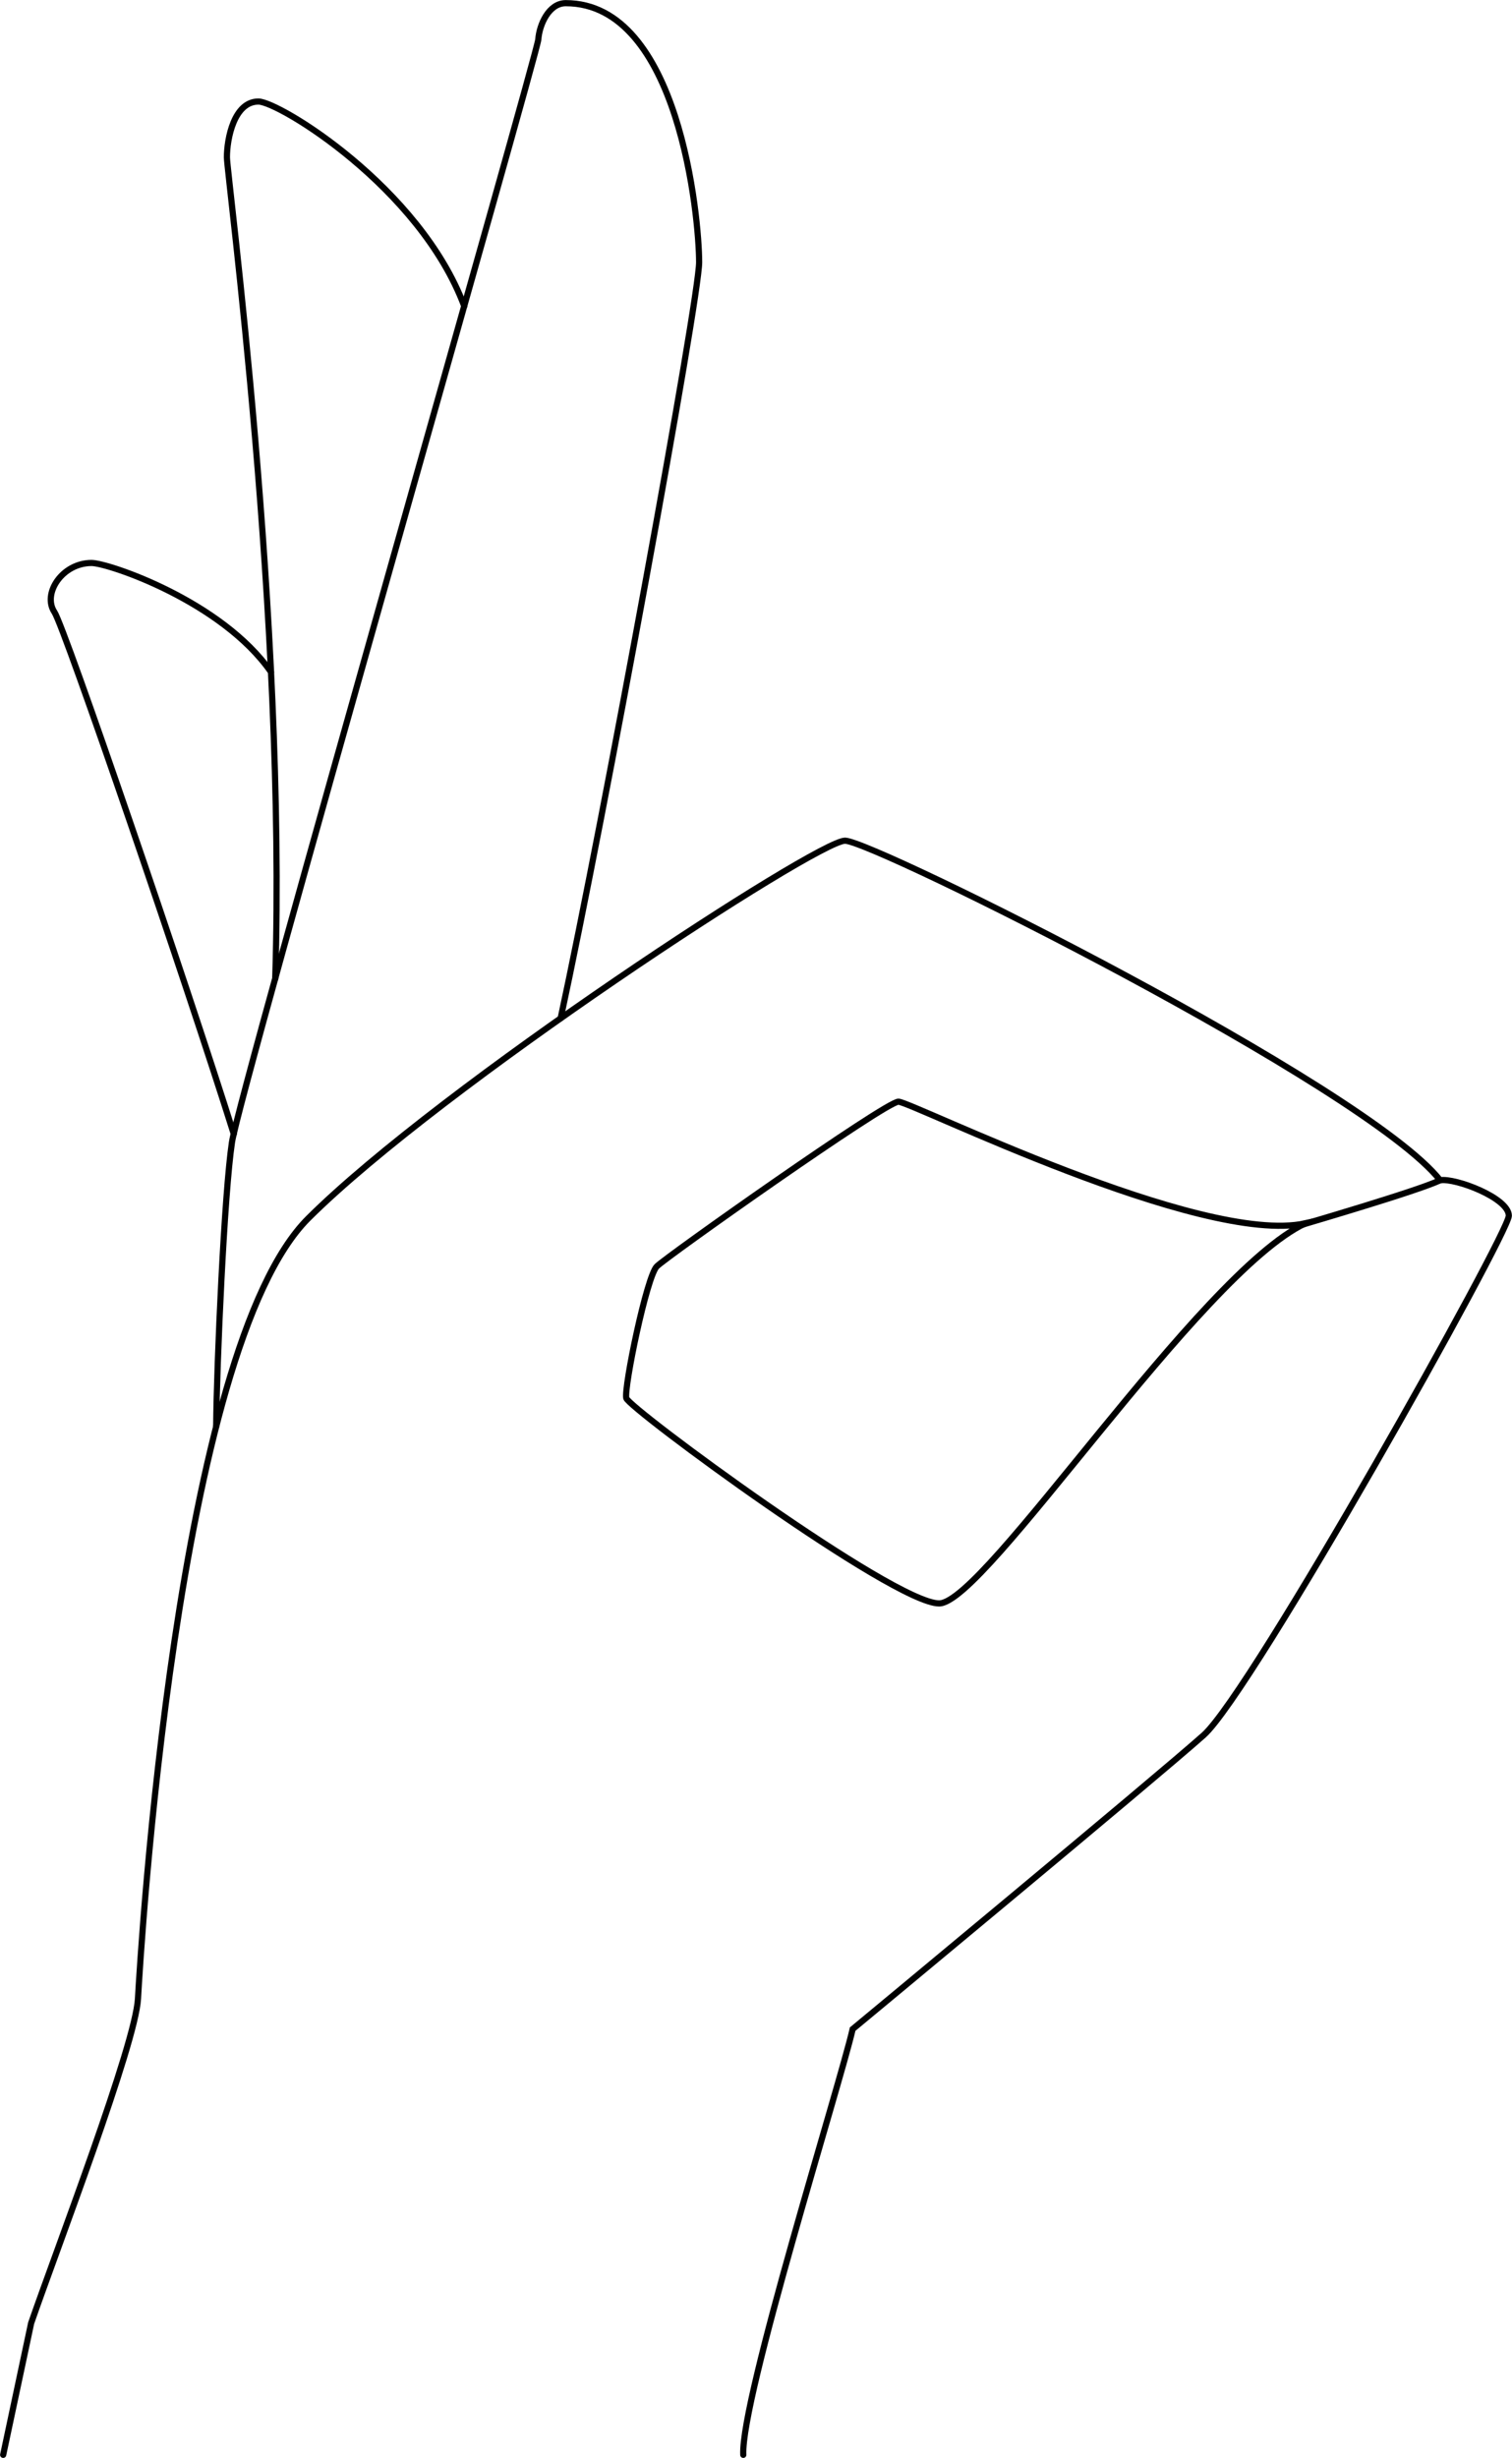<svg width="611" height="993" viewBox="0 0 611 993" fill="none" xmlns="http://www.w3.org/2000/svg">
<g clip-path="url(#clip0_122_376)">
<path d="M94.471 458.122C75.448 397.581 26.054 253.384 22.015 247.323C17.03 239.861 25.098 227.433 36.989 227.433C43.793 227.433 89.631 242.911 109.528 271.503" stroke="black" stroke-width="2.5" stroke-miterlimit="10" stroke-linecap="round"/>
<path d="M111.224 395.421C115.715 250.19 91.696 70.502 91.696 63.541C91.696 56.047 94.584 41.019 104.43 41.019C112.652 41.019 169.641 75.651 187.596 123.672" stroke="black" stroke-width="2.5" stroke-miterlimit="10" stroke-linecap="round"/>
<path d="M87.359 576.184C87.575 550.51 90.658 481.923 93.741 461.449C96.825 440.975 217.072 22.03 217.524 15.939C217.976 9.848 221.83 1.28 228.624 1.28C274.492 1.28 282.519 88.119 282.519 105.942C282.519 120.713 244.009 330.416 226.568 411.349" stroke="black" stroke-width="2.5" stroke-miterlimit="10" stroke-linecap="round"/>
<path d="M300.361 991.72C299.333 969.199 339.416 842.262 344.555 819.74C344.555 819.74 466.857 718.395 486.385 700.992C505.912 683.59 609.715 498.302 609.715 491.136C609.715 483.97 588.132 475.78 581.966 476.804C552.161 438.928 352.777 339.63 341.471 339.63C330.166 339.63 178.058 438.928 124.615 492.159C71.172 545.391 56.783 789.03 55.756 807.456C54.728 825.883 22.867 908.801 12.59 938.488L1.285 991.72M379.498 647.76C360.999 647.76 254.112 568.936 253.085 564.842C252.057 560.747 261.307 515.704 265.418 511.61C269.529 507.515 357.915 445.07 363.054 445.07C368.193 445.07 485.357 503.42 527.495 494.207C484.329 514.681 397.998 647.76 379.498 647.76Z" stroke="black" stroke-width="2.5" stroke-miterlimit="10" stroke-linecap="round"/>
<path d="M523.466 495.599C528.605 494.002 572.244 481.349 581.966 476.804" stroke="black" stroke-width="2.5" stroke-miterlimit="10" stroke-linecap="round"/>
</g>
<defs>
<clipPath id="clip0_122_376">
<rect width="611" height="993" fill="white"/>
</clipPath>
</defs>
</svg>
